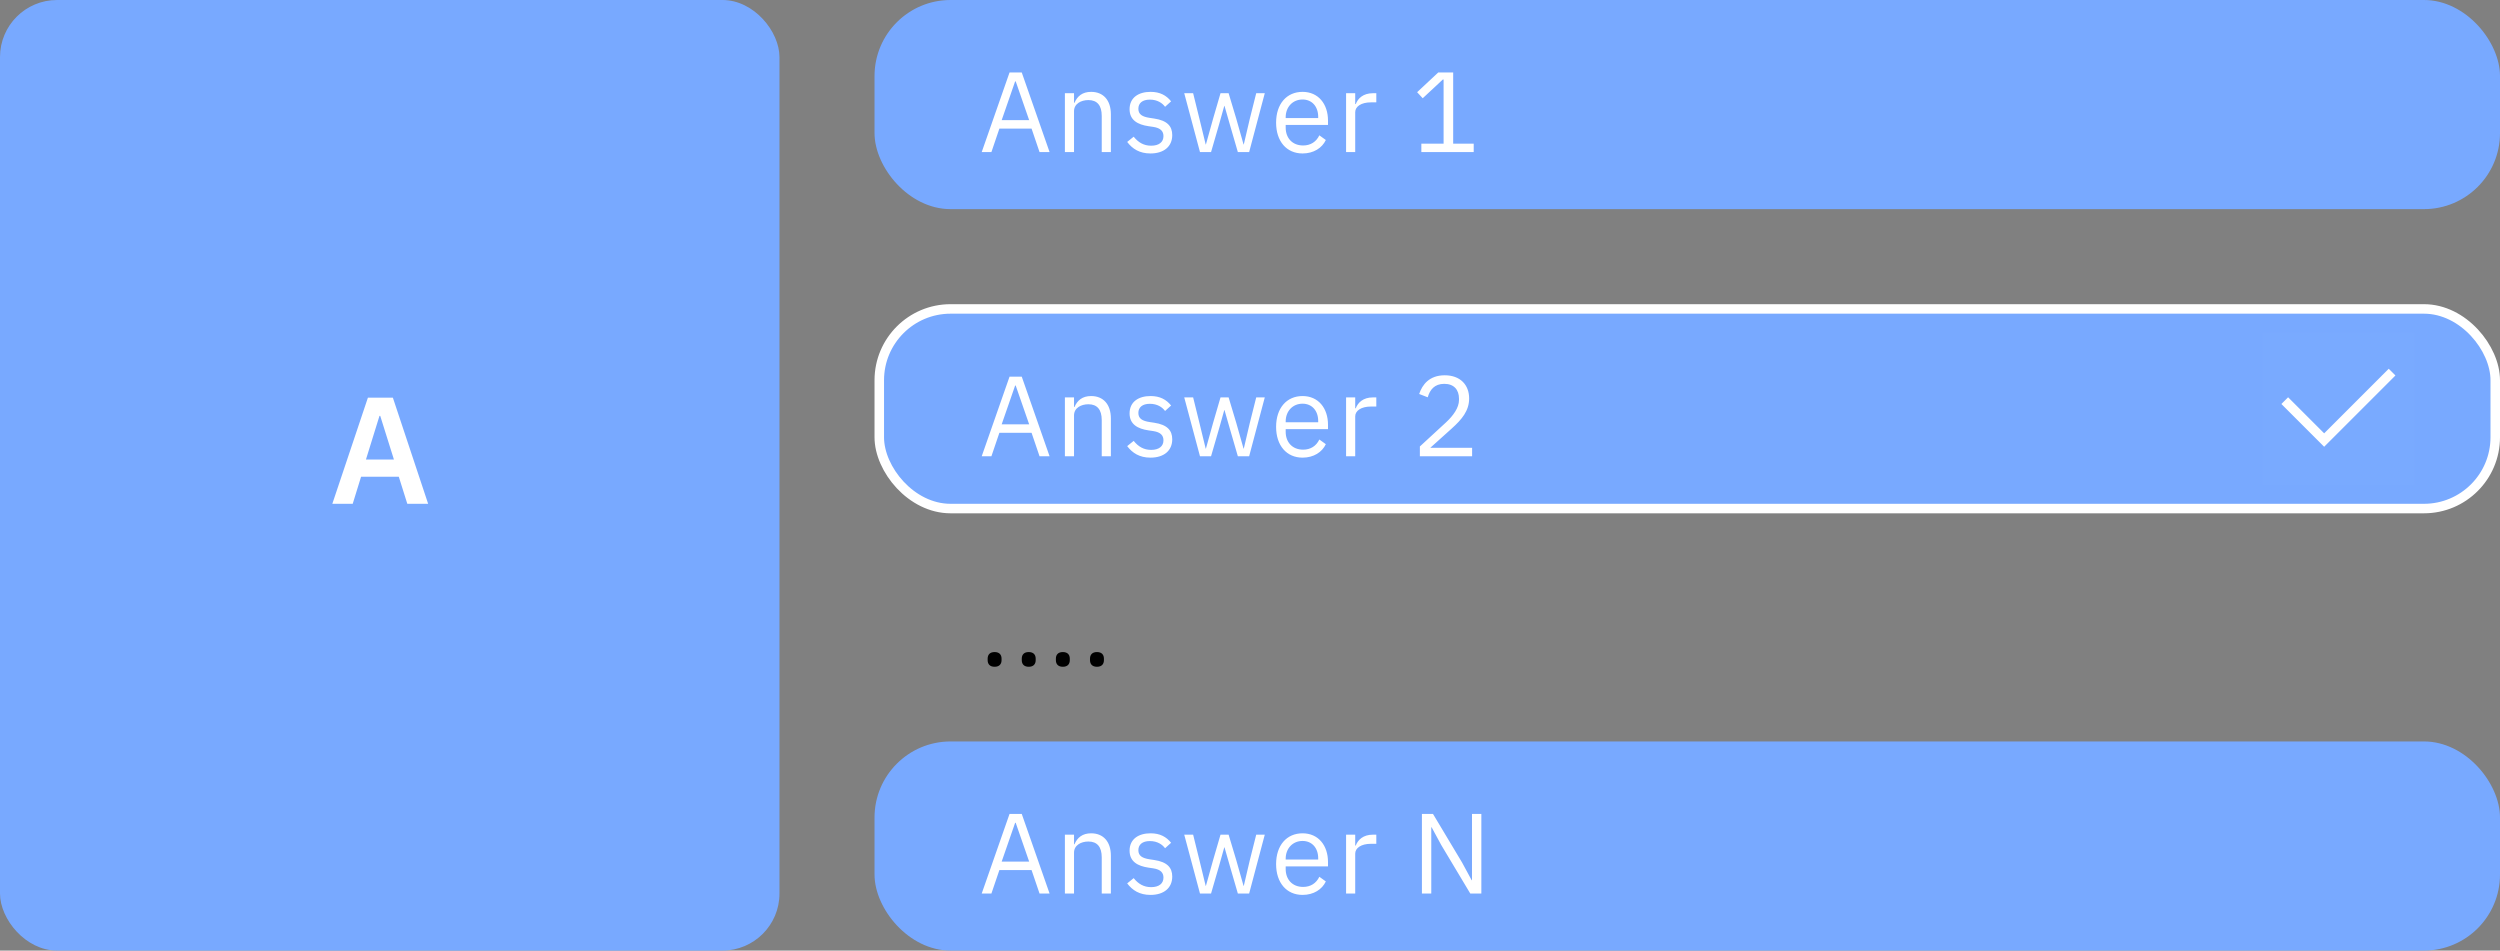 <svg width="263" height="100" viewBox="0 0 263 100" fill="none" xmlns="http://www.w3.org/2000/svg">
<rect x="0" y="0" width="263" height="100" fill="#808080" stroke="none"/>
<rect width="82" height="100" rx="6" fill="#78A9FF"/>
<path d="M45.041 53H42.849L41.953 50.152H37.985L37.105 53H34.961L38.705 41.832H41.329L45.041 53ZM41.441 48.344L40.001 43.752H39.921L38.497 48.344H41.441Z" fill="white"/>
<rect x="92" width="171" height="22" rx="8" fill="#78A9FF"/>
<rect x="92.5" y="32.5" width="170" height="21" rx="7.5" fill="#78A9FF" stroke="white"/>
<rect x="92" y="78" width="171" height="22" rx="8" fill="#78A9FF"/>
<path d="M110.416 16H109.36L108.52 13.528H105.136L104.296 16H103.276L106.204 7.624H107.488L110.416 16ZM108.268 12.64L106.852 8.56H106.792L105.376 12.64H108.268ZM112.987 16H112.027V9.808H112.987V10.816H113.035C113.335 10.12 113.863 9.664 114.788 9.664C116.06 9.664 116.864 10.528 116.864 12.028V16H115.903V12.196C115.903 11.092 115.424 10.528 114.499 10.528C113.731 10.528 112.987 10.912 112.987 11.704V16ZM121.028 16.144C119.888 16.144 119.132 15.664 118.58 14.932L119.264 14.38C119.744 14.98 120.32 15.328 121.1 15.328C121.916 15.328 122.396 14.956 122.396 14.32C122.396 13.84 122.132 13.468 121.316 13.348L120.824 13.276C119.684 13.108 118.832 12.64 118.832 11.488C118.832 10.264 119.78 9.664 121.04 9.664C122.036 9.664 122.696 10.036 123.2 10.66L122.564 11.236C122.288 10.852 121.76 10.48 120.968 10.48C120.176 10.48 119.756 10.852 119.756 11.44C119.756 12.04 120.176 12.28 120.944 12.4L121.424 12.472C122.792 12.676 123.32 13.276 123.32 14.212C123.32 15.412 122.444 16.144 121.028 16.144ZM126.238 16L124.582 9.808H125.518L126.178 12.484L126.838 15.196H126.862L127.618 12.484L128.398 9.808H129.25L130.054 12.484L130.822 15.196H130.846L131.482 12.484L132.154 9.808H133.054L131.41 16H130.222L129.358 13.024L128.818 11.14H128.794L128.266 13.024L127.402 16H126.238ZM137.03 16.144C135.35 16.144 134.246 14.872 134.246 12.904C134.246 10.936 135.35 9.664 137.03 9.664C138.686 9.664 139.706 10.936 139.706 12.688V13.144H135.254V13.432C135.254 14.5 135.938 15.304 137.09 15.304C137.87 15.304 138.47 14.92 138.794 14.236L139.478 14.728C139.082 15.568 138.194 16.144 137.03 16.144ZM137.03 10.468C135.986 10.468 135.254 11.26 135.254 12.34V12.424H138.674V12.292C138.674 11.2 138.014 10.468 137.03 10.468ZM142.568 16H141.608V9.808H142.568V10.948H142.628C142.844 10.36 143.408 9.808 144.416 9.808H144.788V10.768H144.224C143.192 10.768 142.568 11.212 142.568 11.8V16ZM155.034 16H149.526V15.112H151.866V8.368H151.782L149.67 10.336L149.082 9.7L151.302 7.624H152.874V15.112H155.034V16Z" fill="white"/>
<path d="M110.416 48H109.36L108.52 45.528H105.136L104.296 48H103.276L106.204 39.624H107.488L110.416 48ZM108.268 44.64L106.852 40.56H106.792L105.376 44.64H108.268ZM112.987 48H112.027V41.808H112.987V42.816H113.035C113.335 42.12 113.863 41.664 114.788 41.664C116.06 41.664 116.864 42.528 116.864 44.028V48H115.903V44.196C115.903 43.092 115.424 42.528 114.499 42.528C113.731 42.528 112.987 42.912 112.987 43.704V48ZM121.028 48.144C119.888 48.144 119.132 47.664 118.58 46.932L119.264 46.38C119.744 46.98 120.32 47.328 121.1 47.328C121.916 47.328 122.396 46.956 122.396 46.32C122.396 45.84 122.132 45.468 121.316 45.348L120.824 45.276C119.684 45.108 118.832 44.64 118.832 43.488C118.832 42.264 119.78 41.664 121.04 41.664C122.036 41.664 122.696 42.036 123.2 42.66L122.564 43.236C122.288 42.852 121.76 42.48 120.968 42.48C120.176 42.48 119.756 42.852 119.756 43.44C119.756 44.04 120.176 44.28 120.944 44.4L121.424 44.472C122.792 44.676 123.32 45.276 123.32 46.212C123.32 47.412 122.444 48.144 121.028 48.144ZM126.238 48L124.582 41.808H125.518L126.178 44.484L126.838 47.196H126.862L127.618 44.484L128.398 41.808H129.25L130.054 44.484L130.822 47.196H130.846L131.482 44.484L132.154 41.808H133.054L131.41 48H130.222L129.358 45.024L128.818 43.14H128.794L128.266 45.024L127.402 48H126.238ZM137.03 48.144C135.35 48.144 134.246 46.872 134.246 44.904C134.246 42.936 135.35 41.664 137.03 41.664C138.686 41.664 139.706 42.936 139.706 44.688V45.144H135.254V45.432C135.254 46.5 135.938 47.304 137.09 47.304C137.87 47.304 138.47 46.92 138.794 46.236L139.478 46.728C139.082 47.568 138.194 48.144 137.03 48.144ZM137.03 42.468C135.986 42.468 135.254 43.26 135.254 44.34V44.424H138.674V44.292C138.674 43.2 138.014 42.468 137.03 42.468ZM142.568 48H141.608V41.808H142.568V42.948H142.628C142.844 42.36 143.408 41.808 144.416 41.808H144.788V42.768H144.224C143.192 42.768 142.568 43.212 142.568 43.8V48ZM154.866 47.112V48H149.37V46.968L152.106 44.448C152.886 43.728 153.486 42.888 153.486 42.084V41.94C153.486 41.016 152.97 40.38 151.938 40.38C150.906 40.38 150.426 41.004 150.198 41.796L149.298 41.448C149.622 40.464 150.366 39.48 151.986 39.48C153.618 39.48 154.554 40.488 154.554 41.916C154.554 43.212 153.786 44.124 152.718 45.084L150.462 47.112H154.866Z" fill="white"/>
<path d="M104.632 70.144C104.128 70.144 103.9 69.856 103.9 69.448V69.292C103.9 68.884 104.128 68.596 104.632 68.596C105.136 68.596 105.364 68.884 105.364 69.292V69.448C105.364 69.856 105.136 70.144 104.632 70.144ZM108.222 70.144C107.718 70.144 107.49 69.856 107.49 69.448V69.292C107.49 68.884 107.718 68.596 108.222 68.596C108.726 68.596 108.954 68.884 108.954 69.292V69.448C108.954 69.856 108.726 70.144 108.222 70.144ZM111.811 70.144C111.307 70.144 111.079 69.856 111.079 69.448V69.292C111.079 68.884 111.307 68.596 111.811 68.596C112.315 68.596 112.543 68.884 112.543 69.292V69.448C112.543 69.856 112.315 70.144 111.811 70.144ZM115.401 70.144C114.897 70.144 114.669 69.856 114.669 69.448V69.292C114.669 68.884 114.897 68.596 115.401 68.596C115.905 68.596 116.133 68.884 116.133 69.292V69.448C116.133 69.856 115.905 70.144 115.401 70.144Z" fill="black"/>
<path d="M110.416 94H109.36L108.52 91.528H105.136L104.296 94H103.276L106.204 85.624H107.488L110.416 94ZM108.268 90.64L106.852 86.56H106.792L105.376 90.64H108.268ZM112.987 94H112.027V87.808H112.987V88.816H113.035C113.335 88.12 113.863 87.664 114.788 87.664C116.06 87.664 116.864 88.528 116.864 90.028V94H115.903V90.196C115.903 89.092 115.424 88.528 114.499 88.528C113.731 88.528 112.987 88.912 112.987 89.704V94ZM121.028 94.144C119.888 94.144 119.132 93.664 118.58 92.932L119.264 92.38C119.744 92.98 120.32 93.328 121.1 93.328C121.916 93.328 122.396 92.956 122.396 92.32C122.396 91.84 122.132 91.468 121.316 91.348L120.824 91.276C119.684 91.108 118.832 90.64 118.832 89.488C118.832 88.264 119.78 87.664 121.04 87.664C122.036 87.664 122.696 88.036 123.2 88.66L122.564 89.236C122.288 88.852 121.76 88.48 120.968 88.48C120.176 88.48 119.756 88.852 119.756 89.44C119.756 90.04 120.176 90.28 120.944 90.4L121.424 90.472C122.792 90.676 123.32 91.276 123.32 92.212C123.32 93.412 122.444 94.144 121.028 94.144ZM126.238 94L124.582 87.808H125.518L126.178 90.484L126.838 93.196H126.862L127.618 90.484L128.398 87.808H129.25L130.054 90.484L130.822 93.196H130.846L131.482 90.484L132.154 87.808H133.054L131.41 94H130.222L129.358 91.024L128.818 89.14H128.794L128.266 91.024L127.402 94H126.238ZM137.03 94.144C135.35 94.144 134.246 92.872 134.246 90.904C134.246 88.936 135.35 87.664 137.03 87.664C138.686 87.664 139.706 88.936 139.706 90.688V91.144H135.254V91.432C135.254 92.5 135.938 93.304 137.09 93.304C137.87 93.304 138.47 92.92 138.794 92.236L139.478 92.728C139.082 93.568 138.194 94.144 137.03 94.144ZM137.03 88.468C135.986 88.468 135.254 89.26 135.254 90.34V90.424H138.674V90.292C138.674 89.2 138.014 88.468 137.03 88.468ZM142.568 94H141.608V87.808H142.568V88.948H142.628C142.844 88.36 143.408 87.808 144.416 87.808H144.788V88.768H144.224C143.192 88.768 142.568 89.212 142.568 89.8V94ZM154.674 94L151.614 88.888L150.606 87.028H150.57V94H149.586V85.624H150.75L153.81 90.736L154.818 92.596H154.854V85.624H155.838V94H154.674Z" fill="white"/>
<rect width="16" height="16" transform="translate(238 35)" fill="white" fill-opacity="0.01" style="mix-blend-mode:multiply"/>
<path d="M244.5 47L240 42.5L240.707 41.793L244.5 45.586L251.293 38.793L252 39.5L244.5 47Z" fill="white"/>
</svg>
